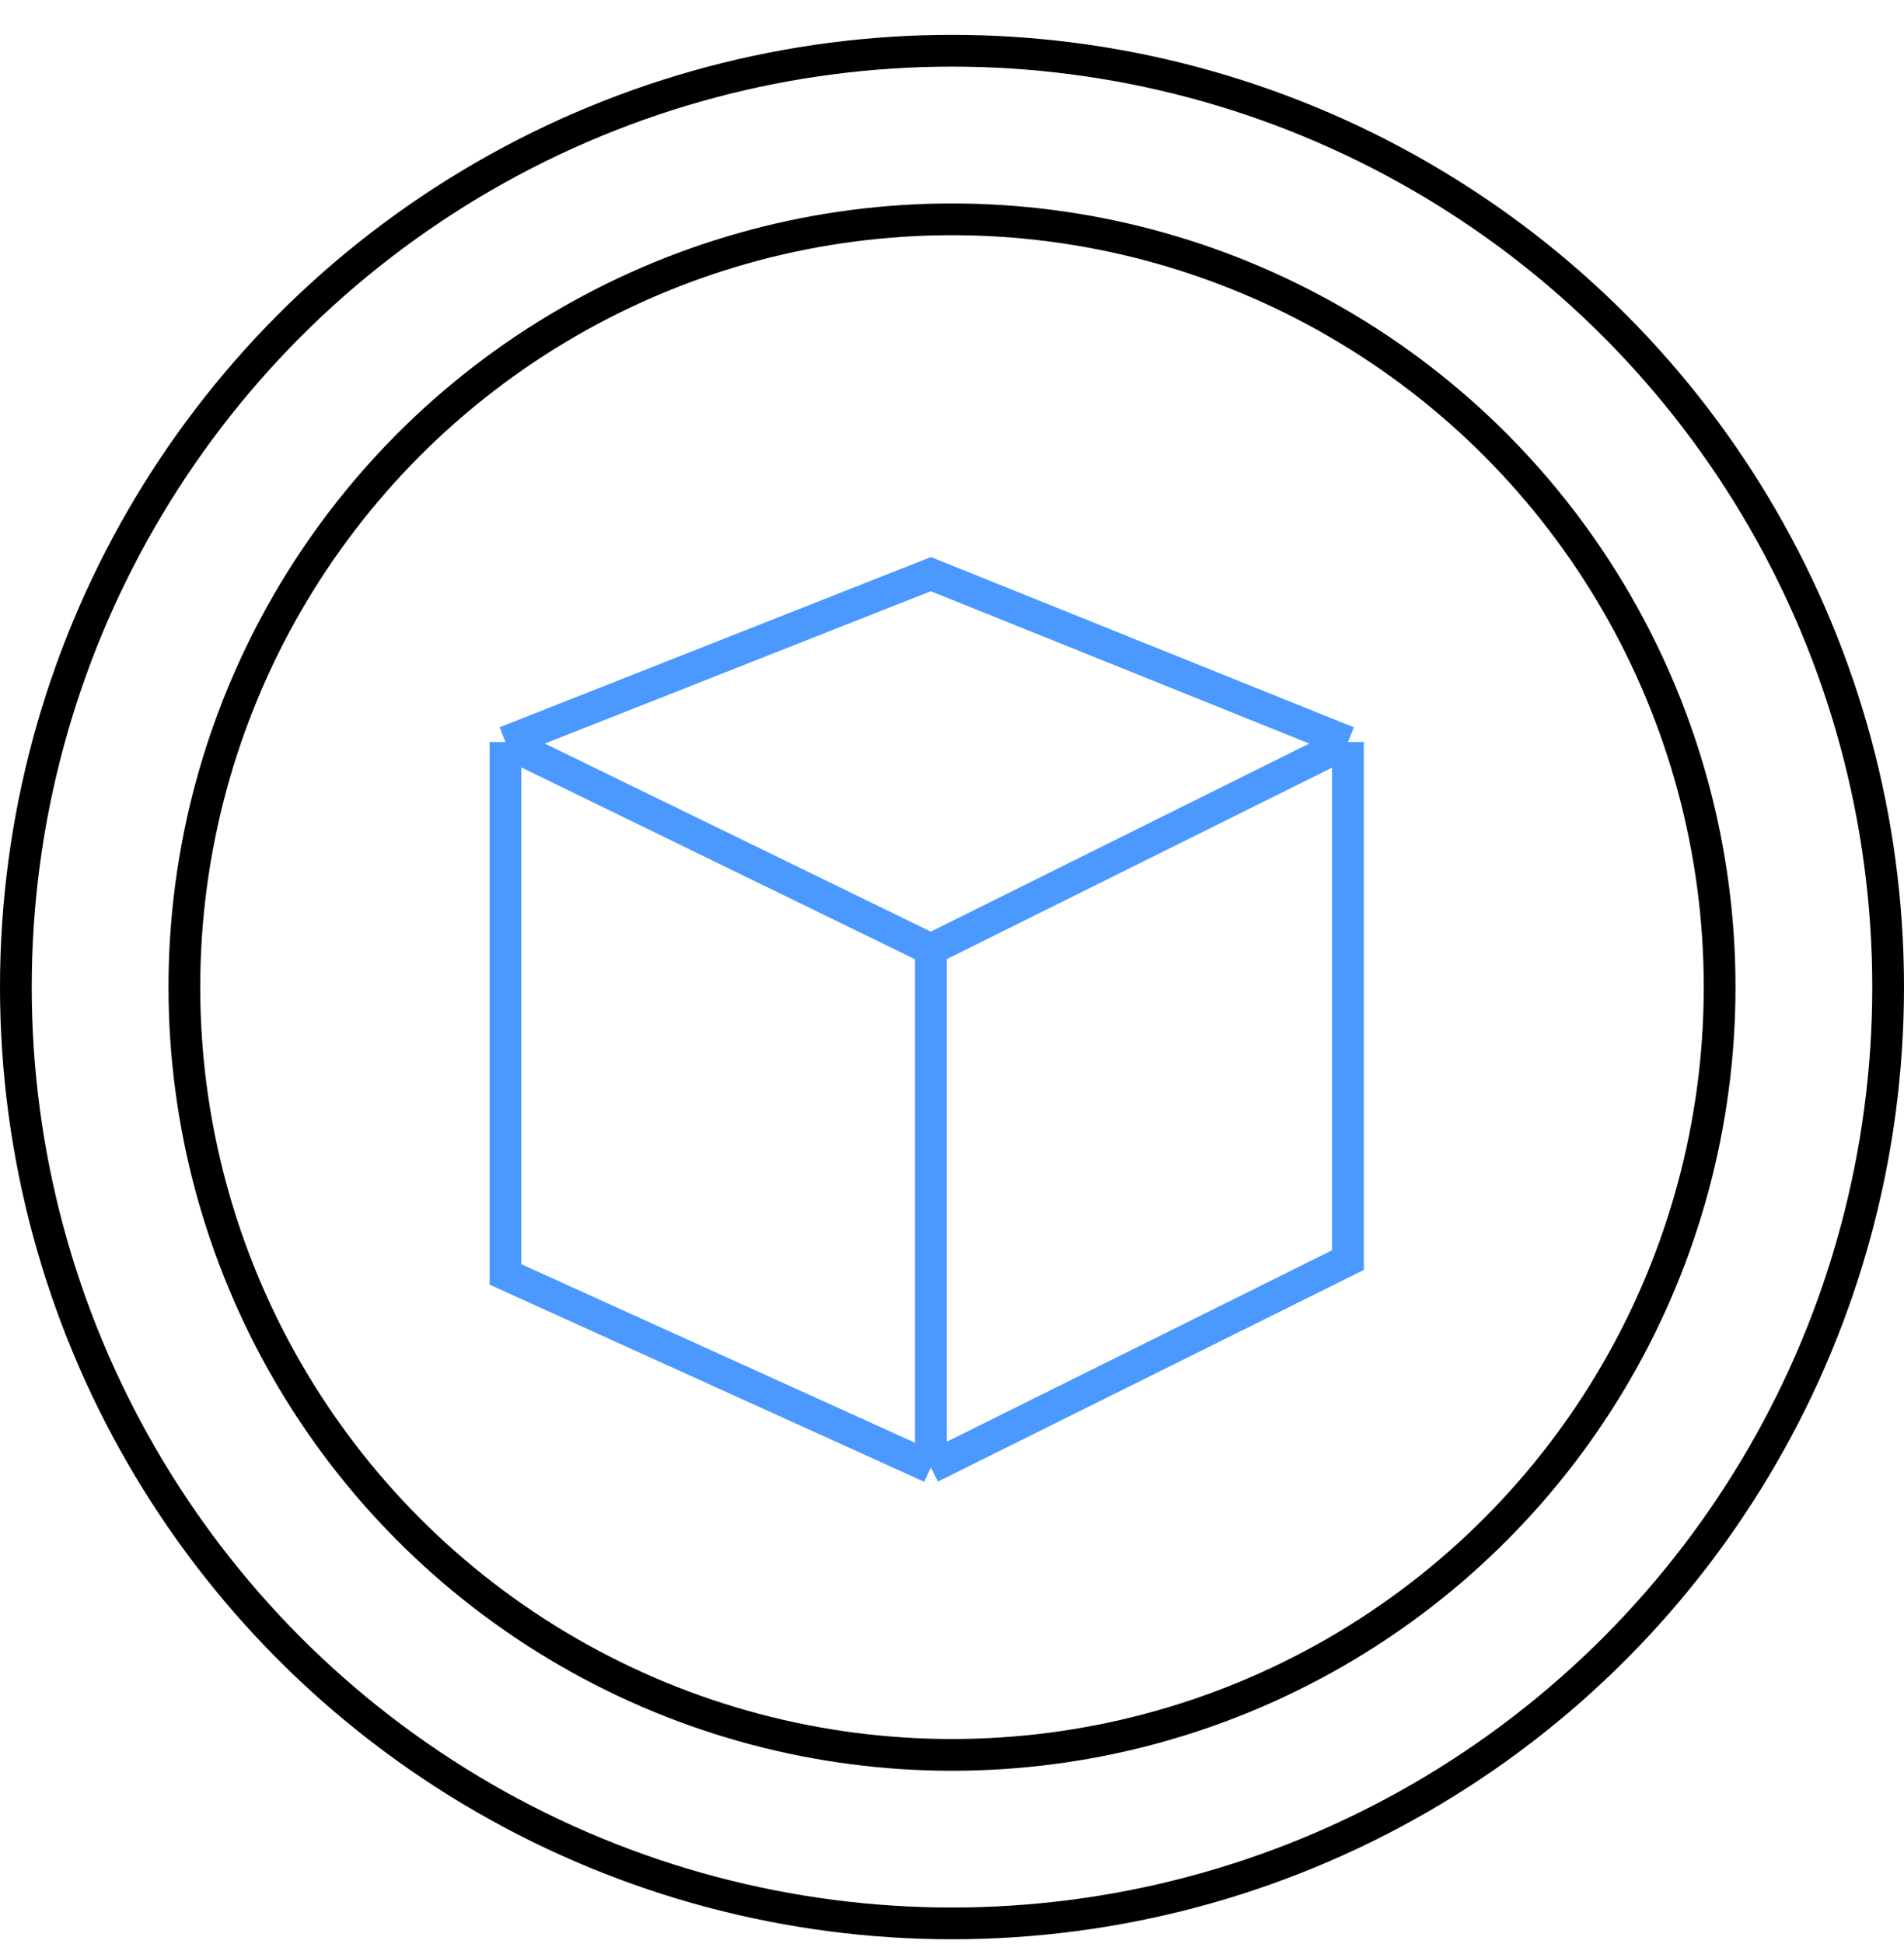 <svg width="48" height="49" viewBox="0 0 48 49" fill="none" xmlns="http://www.w3.org/2000/svg">
<circle cx="24" cy="24.879" r="23.6" stroke="black" stroke-width="0.8"/>
<circle cx="24" cy="24.88" r="19.352" stroke="black" stroke-width="0.8"/>
<path d="M12.743 18.703L23.467 14.471L33.982 18.703M12.743 18.703V32.122L23.467 36.985M12.743 18.703L23.467 23.927M33.982 18.703V31.761L23.467 36.985M33.982 18.703L23.467 23.927M23.467 36.985V23.927" stroke="#4B99FF" stroke-width="0.8"/>
</svg>
